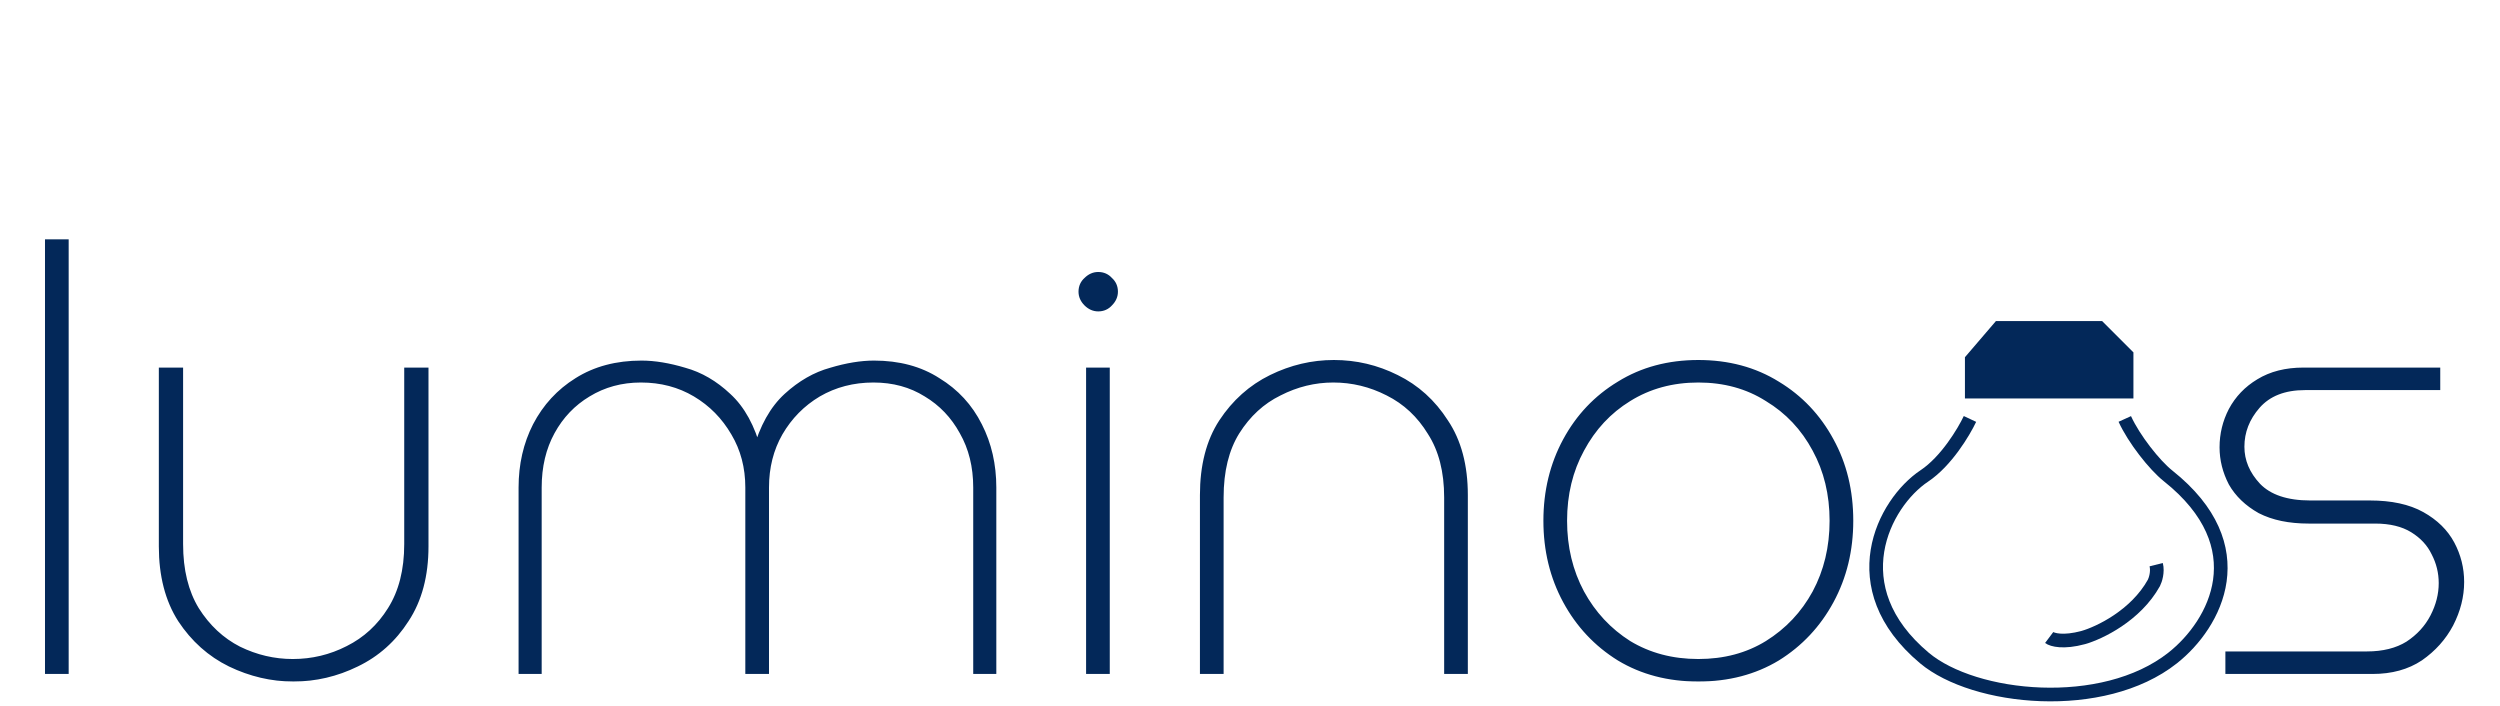 <svg width="549" height="155" viewBox="0 0 549 155" fill="none" xmlns="http://www.w3.org/2000/svg">
<mask id="path-1-outside-1_777_33" maskUnits="userSpaceOnUse" x="9" y="52" width="533" height="98" fill="black">
<rect fill="white" x="9" y="52" width="533" height="98"/>
<path d="M10.88 147V53.56H14.08V147H10.88ZM64.424 148.664C59.731 148.664 55.165 147.597 50.728 145.464C46.376 143.331 42.792 140.131 39.976 135.864C37.245 131.597 35.88 126.307 35.88 119.992V81.72H39.208V119.48C39.208 125.283 40.403 130.147 42.792 134.072C45.267 137.997 48.424 140.941 52.264 142.904C56.104 144.781 60.115 145.72 64.296 145.72C68.648 145.72 72.744 144.739 76.584 142.776C80.509 140.813 83.667 137.912 86.056 134.072C88.531 130.147 89.768 125.283 89.768 119.48V81.72H93.096V119.992C93.096 126.307 91.688 131.597 88.872 135.864C86.141 140.131 82.557 143.331 78.12 145.464C73.768 147.597 69.203 148.664 64.424 148.664ZM114.88 147V107.064C114.88 102.115 115.904 97.635 117.952 93.624C120.085 89.528 123.072 86.285 126.912 83.896C130.837 81.421 135.488 80.184 140.864 80.184C143.68 80.184 146.795 80.696 150.208 81.72C153.621 82.659 156.779 84.493 159.68 87.224C162.667 89.955 164.843 93.923 166.208 99.128H166.336C167.787 93.923 170.005 89.955 172.992 87.224C175.979 84.493 179.179 82.659 182.592 81.72C186.005 80.696 189.12 80.184 191.936 80.184C197.312 80.184 201.92 81.421 205.76 83.896C209.685 86.285 212.672 89.528 214.72 93.624C216.768 97.635 217.792 102.115 217.792 107.064V147H214.72V107.064C214.72 102.371 213.696 98.232 211.648 94.648C209.685 91.064 206.997 88.248 203.584 86.2C200.171 84.067 196.245 83 191.808 83C187.285 83 183.189 84.067 179.52 86.2C175.936 88.333 173.077 91.235 170.944 94.904C168.896 98.488 167.872 102.541 167.872 107.064V147H164.672V107.064C164.672 102.541 163.605 98.488 161.472 94.904C159.339 91.235 156.48 88.333 152.896 86.2C149.312 84.067 145.259 83 140.736 83C136.384 83 132.459 84.067 128.96 86.2C125.547 88.248 122.859 91.064 120.896 94.648C118.933 98.232 117.952 102.371 117.952 107.064V147H114.88ZM239.505 147V81.72H242.705V147H239.505ZM241.169 67.384C240.316 67.384 239.548 67.043 238.865 66.36C238.182 65.677 237.841 64.909 237.841 64.056C237.841 63.117 238.182 62.349 238.865 61.752C239.548 61.069 240.316 60.728 241.169 60.728C242.108 60.728 242.876 61.069 243.473 61.752C244.156 62.349 244.497 63.117 244.497 64.056C244.497 64.909 244.156 65.677 243.473 66.36C242.876 67.043 242.108 67.384 241.169 67.384ZM264.505 147V108.728C264.505 102.328 265.87 97.037 268.601 92.856C271.417 88.589 275.001 85.389 279.353 83.256C283.705 81.123 288.228 80.056 292.921 80.056C297.7 80.056 302.222 81.123 306.489 83.256C310.841 85.389 314.382 88.589 317.113 92.856C319.929 97.037 321.337 102.328 321.337 108.728V147H318.137V109.24C318.137 103.437 316.9 98.616 314.425 94.776C312.036 90.851 308.878 87.907 304.953 85.944C301.113 83.981 297.06 83 292.793 83C288.612 83 284.601 83.981 280.761 85.944C276.921 87.821 273.764 90.723 271.289 94.648C268.9 98.488 267.705 103.352 267.705 109.24V147H264.505ZM372.954 148.664C366.469 148.664 360.751 147.171 355.802 144.184C350.853 141.112 346.97 136.973 344.154 131.768C341.338 126.563 339.93 120.76 339.93 114.36C339.93 107.96 341.338 102.157 344.154 96.952C346.97 91.747 350.853 87.651 355.802 84.664C360.751 81.592 366.469 80.056 372.954 80.056C379.439 80.056 385.157 81.592 390.106 84.664C395.055 87.651 398.938 91.747 401.754 96.952C404.57 102.072 405.978 107.875 405.978 114.36C405.978 120.76 404.57 126.563 401.754 131.768C398.938 136.973 395.055 141.112 390.106 144.184C385.157 147.171 379.439 148.664 372.954 148.664ZM372.954 145.72C378.757 145.72 383.877 144.355 388.314 141.624C392.837 138.808 396.378 135.053 398.938 130.36C401.498 125.581 402.778 120.248 402.778 114.36C402.778 108.472 401.498 103.181 398.938 98.488C396.378 93.709 392.837 89.955 388.314 87.224C383.877 84.408 378.757 83 372.954 83C367.151 83 361.989 84.408 357.466 87.224C353.029 89.955 349.53 93.709 346.97 98.488C344.41 103.181 343.13 108.472 343.13 114.36C343.13 120.248 344.41 125.581 346.97 130.36C349.53 135.053 353.029 138.808 357.466 141.624C361.989 144.355 367.151 145.72 372.954 145.72ZM489.695 147V144.056H519.775C523.444 144.056 526.516 143.288 528.991 141.752C531.466 140.131 533.343 138.083 534.623 135.608C535.903 133.133 536.543 130.616 536.543 128.056C536.543 125.667 535.988 123.405 534.879 121.272C533.855 119.139 532.234 117.389 530.015 116.024C527.796 114.659 524.98 113.976 521.567 113.976H506.975C502.794 113.976 499.295 113.251 496.479 111.8C493.748 110.264 491.7 108.301 490.335 105.912C489.055 103.437 488.415 100.877 488.415 98.232C488.415 95.416 489.055 92.771 490.335 90.296C491.7 87.736 493.663 85.688 496.223 84.152C498.868 82.531 502.068 81.72 505.823 81.72H534.879V84.664H506.207C501.514 84.664 497.93 86.072 495.455 88.888C493.066 91.619 491.871 94.691 491.871 98.104C491.871 101.347 493.108 104.291 495.583 106.936C498.143 109.581 502.068 110.904 507.359 110.904H520.415C525.023 110.904 528.778 111.715 531.679 113.336C534.58 114.957 536.714 117.048 538.079 119.608C539.444 122.168 540.127 124.899 540.127 127.8C540.127 130.872 539.359 133.901 537.823 136.888C536.287 139.789 534.111 142.221 531.295 144.184C528.479 146.061 525.066 147 521.055 147H489.695Z"/>
</mask>
<path d="M10.88 147V53.56H14.08V147H10.88ZM64.424 148.664C59.731 148.664 55.165 147.597 50.728 145.464C46.376 143.331 42.792 140.131 39.976 135.864C37.245 131.597 35.88 126.307 35.88 119.992V81.72H39.208V119.48C39.208 125.283 40.403 130.147 42.792 134.072C45.267 137.997 48.424 140.941 52.264 142.904C56.104 144.781 60.115 145.72 64.296 145.72C68.648 145.72 72.744 144.739 76.584 142.776C80.509 140.813 83.667 137.912 86.056 134.072C88.531 130.147 89.768 125.283 89.768 119.48V81.72H93.096V119.992C93.096 126.307 91.688 131.597 88.872 135.864C86.141 140.131 82.557 143.331 78.12 145.464C73.768 147.597 69.203 148.664 64.424 148.664ZM114.88 147V107.064C114.88 102.115 115.904 97.635 117.952 93.624C120.085 89.528 123.072 86.285 126.912 83.896C130.837 81.421 135.488 80.184 140.864 80.184C143.68 80.184 146.795 80.696 150.208 81.72C153.621 82.659 156.779 84.493 159.68 87.224C162.667 89.955 164.843 93.923 166.208 99.128H166.336C167.787 93.923 170.005 89.955 172.992 87.224C175.979 84.493 179.179 82.659 182.592 81.72C186.005 80.696 189.12 80.184 191.936 80.184C197.312 80.184 201.92 81.421 205.76 83.896C209.685 86.285 212.672 89.528 214.72 93.624C216.768 97.635 217.792 102.115 217.792 107.064V147H214.72V107.064C214.72 102.371 213.696 98.232 211.648 94.648C209.685 91.064 206.997 88.248 203.584 86.2C200.171 84.067 196.245 83 191.808 83C187.285 83 183.189 84.067 179.52 86.2C175.936 88.333 173.077 91.235 170.944 94.904C168.896 98.488 167.872 102.541 167.872 107.064V147H164.672V107.064C164.672 102.541 163.605 98.488 161.472 94.904C159.339 91.235 156.48 88.333 152.896 86.2C149.312 84.067 145.259 83 140.736 83C136.384 83 132.459 84.067 128.96 86.2C125.547 88.248 122.859 91.064 120.896 94.648C118.933 98.232 117.952 102.371 117.952 107.064V147H114.88ZM239.505 147V81.72H242.705V147H239.505ZM241.169 67.384C240.316 67.384 239.548 67.043 238.865 66.36C238.182 65.677 237.841 64.909 237.841 64.056C237.841 63.117 238.182 62.349 238.865 61.752C239.548 61.069 240.316 60.728 241.169 60.728C242.108 60.728 242.876 61.069 243.473 61.752C244.156 62.349 244.497 63.117 244.497 64.056C244.497 64.909 244.156 65.677 243.473 66.36C242.876 67.043 242.108 67.384 241.169 67.384ZM264.505 147V108.728C264.505 102.328 265.87 97.037 268.601 92.856C271.417 88.589 275.001 85.389 279.353 83.256C283.705 81.123 288.228 80.056 292.921 80.056C297.7 80.056 302.222 81.123 306.489 83.256C310.841 85.389 314.382 88.589 317.113 92.856C319.929 97.037 321.337 102.328 321.337 108.728V147H318.137V109.24C318.137 103.437 316.9 98.616 314.425 94.776C312.036 90.851 308.878 87.907 304.953 85.944C301.113 83.981 297.06 83 292.793 83C288.612 83 284.601 83.981 280.761 85.944C276.921 87.821 273.764 90.723 271.289 94.648C268.9 98.488 267.705 103.352 267.705 109.24V147H264.505ZM372.954 148.664C366.469 148.664 360.751 147.171 355.802 144.184C350.853 141.112 346.97 136.973 344.154 131.768C341.338 126.563 339.93 120.76 339.93 114.36C339.93 107.96 341.338 102.157 344.154 96.952C346.97 91.747 350.853 87.651 355.802 84.664C360.751 81.592 366.469 80.056 372.954 80.056C379.439 80.056 385.157 81.592 390.106 84.664C395.055 87.651 398.938 91.747 401.754 96.952C404.57 102.072 405.978 107.875 405.978 114.36C405.978 120.76 404.57 126.563 401.754 131.768C398.938 136.973 395.055 141.112 390.106 144.184C385.157 147.171 379.439 148.664 372.954 148.664ZM372.954 145.72C378.757 145.72 383.877 144.355 388.314 141.624C392.837 138.808 396.378 135.053 398.938 130.36C401.498 125.581 402.778 120.248 402.778 114.36C402.778 108.472 401.498 103.181 398.938 98.488C396.378 93.709 392.837 89.955 388.314 87.224C383.877 84.408 378.757 83 372.954 83C367.151 83 361.989 84.408 357.466 87.224C353.029 89.955 349.53 93.709 346.97 98.488C344.41 103.181 343.13 108.472 343.13 114.36C343.13 120.248 344.41 125.581 346.97 130.36C349.53 135.053 353.029 138.808 357.466 141.624C361.989 144.355 367.151 145.72 372.954 145.72ZM489.695 147V144.056H519.775C523.444 144.056 526.516 143.288 528.991 141.752C531.466 140.131 533.343 138.083 534.623 135.608C535.903 133.133 536.543 130.616 536.543 128.056C536.543 125.667 535.988 123.405 534.879 121.272C533.855 119.139 532.234 117.389 530.015 116.024C527.796 114.659 524.98 113.976 521.567 113.976H506.975C502.794 113.976 499.295 113.251 496.479 111.8C493.748 110.264 491.7 108.301 490.335 105.912C489.055 103.437 488.415 100.877 488.415 98.232C488.415 95.416 489.055 92.771 490.335 90.296C491.7 87.736 493.663 85.688 496.223 84.152C498.868 82.531 502.068 81.72 505.823 81.72H534.879V84.664H506.207C501.514 84.664 497.93 86.072 495.455 88.888C493.066 91.619 491.871 94.691 491.871 98.104C491.871 101.347 493.108 104.291 495.583 106.936C498.143 109.581 502.068 110.904 507.359 110.904H520.415C525.023 110.904 528.778 111.715 531.679 113.336C534.58 114.957 536.714 117.048 538.079 119.608C539.444 122.168 540.127 124.899 540.127 127.8C540.127 130.872 539.359 133.901 537.823 136.888C536.287 139.789 534.111 142.221 531.295 144.184C528.479 146.061 525.066 147 521.055 147H489.695Z" fill="#032859"/>
<path d="M10.88 147H9.88V148H10.88V147ZM10.88 53.56V52.56H9.88V53.56H10.88ZM14.08 53.56H15.08V52.56H14.08V53.56ZM14.08 147V148H15.08V147H14.08ZM11.88 147V53.56H9.88V147H11.88ZM10.88 54.56H14.08V52.56H10.88V54.56ZM13.08 53.56V147H15.08V53.56H13.08ZM14.08 146H10.88V148H14.08V146ZM50.728 145.464L50.288 146.362L50.295 146.365L50.728 145.464ZM39.976 135.864L39.134 136.403L39.141 136.415L39.976 135.864ZM35.88 81.72V80.72H34.88V81.72H35.88ZM39.208 81.72H40.208V80.72H39.208V81.72ZM42.792 134.072L41.938 134.592L41.942 134.599L41.946 134.605L42.792 134.072ZM52.264 142.904L51.809 143.794L51.817 143.798L51.825 143.802L52.264 142.904ZM76.584 142.776L76.137 141.882L76.129 141.886L76.584 142.776ZM86.056 134.072L85.21 133.539L85.207 133.544L86.056 134.072ZM89.768 81.72V80.72H88.768V81.72H89.768ZM93.096 81.72H94.096V80.72H93.096V81.72ZM88.872 135.864L88.037 135.313L88.03 135.325L88.872 135.864ZM78.12 145.464L77.687 144.563L77.68 144.566L78.12 145.464ZM64.424 147.664C59.888 147.664 55.47 146.634 51.161 144.563L50.295 146.365C54.86 148.56 59.573 149.664 64.424 149.664V147.664ZM51.168 144.566C46.985 142.516 43.534 139.44 40.811 135.313L39.141 136.415C42.05 140.822 45.767 144.146 50.288 146.362L51.168 144.566ZM40.818 135.325C38.213 131.255 36.88 126.163 36.88 119.992H34.88C34.88 126.451 36.277 131.94 39.134 136.403L40.818 135.325ZM36.88 119.992V81.72H34.88V119.992H36.88ZM35.88 82.72H39.208V80.72H35.88V82.72ZM38.208 81.72V119.48H40.208V81.72H38.208ZM38.208 119.48C38.208 125.418 39.431 130.474 41.938 134.592L43.646 133.552C41.374 129.82 40.208 125.147 40.208 119.48H38.208ZM41.946 134.605C44.509 138.671 47.797 141.744 51.809 143.794L52.719 142.014C49.051 140.139 46.024 137.324 43.638 133.539L41.946 134.605ZM51.825 143.802C55.798 145.745 59.959 146.72 64.296 146.72V144.72C60.27 144.72 56.41 143.818 52.703 142.006L51.825 143.802ZM64.296 146.72C68.805 146.72 73.057 145.702 77.039 143.666L76.129 141.886C72.431 143.776 68.491 144.72 64.296 144.72V146.72ZM77.031 143.67C81.127 141.623 84.421 138.592 86.905 134.6L85.207 133.544C82.912 137.232 79.892 140.004 76.137 141.882L77.031 143.67ZM86.902 134.605C89.5 130.485 90.768 125.424 90.768 119.48H88.768C88.768 125.141 87.562 129.809 85.21 133.539L86.902 134.605ZM90.768 119.48V81.72H88.768V119.48H90.768ZM89.768 82.72H93.096V80.72H89.768V82.72ZM92.096 81.72V119.992H94.096V81.72H92.096ZM92.096 119.992C92.096 126.157 90.723 131.245 88.037 135.313L89.707 136.415C92.653 131.95 94.096 126.456 94.096 119.992H92.096ZM88.03 135.325C85.396 139.44 81.952 142.512 77.687 144.563L78.553 146.365C83.163 144.149 86.887 140.821 89.714 136.403L88.03 135.325ZM77.68 144.566C73.463 146.633 69.048 147.664 64.424 147.664V149.664C69.358 149.664 74.073 148.561 78.56 146.362L77.68 144.566ZM114.88 147H113.88V148H114.88V147ZM117.952 93.624L117.065 93.162L117.061 93.169L117.952 93.624ZM126.912 83.896L127.44 84.745L127.445 84.742L126.912 83.896ZM150.208 81.72L149.921 82.678L149.932 82.681L149.943 82.684L150.208 81.72ZM159.68 87.224L158.995 87.952L159 87.957L159.005 87.962L159.68 87.224ZM166.208 99.128L165.241 99.382L165.436 100.128H166.208V99.128ZM166.336 99.128V100.128H167.095L167.299 99.397L166.336 99.128ZM172.992 87.224L173.667 87.962L173.667 87.962L172.992 87.224ZM182.592 81.72L182.857 82.684L182.868 82.681L182.879 82.678L182.592 81.72ZM205.76 83.896L205.218 84.737L205.229 84.743L205.24 84.75L205.76 83.896ZM214.72 93.624L213.826 94.071L213.829 94.079L214.72 93.624ZM217.792 147V148H218.792V147H217.792ZM214.72 147H213.72V148H214.72V147ZM211.648 94.648L210.771 95.128L210.775 95.136L210.78 95.144L211.648 94.648ZM203.584 86.2L203.054 87.048L203.062 87.053L203.07 87.058L203.584 86.2ZM179.52 86.2L179.017 85.335L179.009 85.341L179.52 86.2ZM170.944 94.904L170.079 94.401L170.076 94.408L170.944 94.904ZM167.872 147V148H168.872V147H167.872ZM164.672 147H163.672V148H164.672V147ZM161.472 94.904L160.607 95.407L160.613 95.415L161.472 94.904ZM152.896 86.2L153.407 85.341L153.407 85.341L152.896 86.2ZM128.96 86.2L129.475 87.058L129.481 87.054L128.96 86.2ZM120.896 94.648L121.773 95.128L121.773 95.128L120.896 94.648ZM117.952 147V148H118.952V147H117.952ZM115.88 147V107.064H113.88V147H115.88ZM115.88 107.064C115.88 102.257 116.873 97.935 118.843 94.079L117.061 93.169C114.935 97.334 113.88 101.972 113.88 107.064H115.88ZM118.839 94.086C120.891 90.145 123.756 87.038 127.44 84.745L126.384 83.047C122.388 85.533 119.279 88.911 117.065 93.162L118.839 94.086ZM127.445 84.742C131.187 82.383 135.646 81.184 140.864 81.184V79.184C135.33 79.184 130.488 80.46 126.379 83.05L127.445 84.742ZM140.864 81.184C143.561 81.184 146.577 81.675 149.921 82.678L150.495 80.762C147.012 79.717 143.799 79.184 140.864 79.184V81.184ZM149.943 82.684C153.18 83.575 156.197 85.319 158.995 87.952L160.365 86.496C157.36 83.668 154.063 81.743 150.473 80.756L149.943 82.684ZM159.005 87.962C161.81 90.526 163.908 94.302 165.241 99.382L167.175 98.874C165.777 93.543 163.523 89.383 160.355 86.486L159.005 87.962ZM166.208 100.128H166.336V98.128H166.208V100.128ZM167.299 99.397C168.716 94.313 170.857 90.531 173.667 87.962L172.317 86.486C169.153 89.379 166.857 93.533 165.373 98.859L167.299 99.397ZM173.667 87.962C176.554 85.323 179.617 83.575 182.857 82.684L182.327 80.756C178.74 81.742 175.404 83.664 172.317 86.486L173.667 87.962ZM182.879 82.678C186.223 81.675 189.239 81.184 191.936 81.184V79.184C189.001 79.184 185.788 79.717 182.305 80.762L182.879 82.678ZM191.936 81.184C197.154 81.184 201.567 82.383 205.218 84.737L206.302 83.055C202.273 80.459 197.47 79.184 191.936 79.184V81.184ZM205.24 84.75C209.005 87.042 211.862 90.144 213.826 94.071L215.614 93.177C213.482 88.912 210.365 85.528 206.28 83.042L205.24 84.75ZM213.829 94.079C215.799 97.935 216.792 102.257 216.792 107.064H218.792C218.792 101.972 217.737 97.334 215.611 93.169L213.829 94.079ZM216.792 107.064V147H218.792V107.064H216.792ZM217.792 146H214.72V148H217.792V146ZM215.72 147V107.064H213.72V147H215.72ZM215.72 107.064C215.72 102.221 214.662 97.907 212.516 94.152L210.78 95.144C212.73 98.557 213.72 102.52 213.72 107.064H215.72ZM212.525 94.168C210.48 90.432 207.668 87.484 204.099 85.343L203.07 87.058C206.326 89.012 208.891 91.696 210.771 95.128L212.525 94.168ZM204.114 85.352C200.526 83.109 196.413 82 191.808 82V84C196.078 84 199.816 85.024 203.054 87.048L204.114 85.352ZM191.808 82C187.121 82 182.849 83.108 179.017 85.335L180.023 87.064C183.529 85.026 187.45 84 191.808 84V82ZM179.009 85.341C175.276 87.563 172.297 90.588 170.079 94.401L171.809 95.407C173.858 91.882 176.596 89.104 180.031 87.059L179.009 85.341ZM170.076 94.408C167.933 98.157 166.872 102.384 166.872 107.064H168.872C168.872 102.698 169.859 98.819 171.812 95.4L170.076 94.408ZM166.872 107.064V147H168.872V107.064H166.872ZM167.872 146H164.672V148H167.872V146ZM165.672 147V107.064H163.672V147H165.672ZM165.672 107.064C165.672 102.377 164.564 98.144 162.331 94.392L160.613 95.415C162.646 98.832 163.672 102.706 163.672 107.064H165.672ZM162.337 94.401C160.119 90.588 157.14 87.563 153.407 85.341L152.385 87.059C155.82 89.104 158.558 91.882 160.607 95.407L162.337 94.401ZM153.407 85.341C149.656 83.108 145.423 82 140.736 82V84C145.094 84 148.968 85.026 152.385 87.059L153.407 85.341ZM140.736 82C136.212 82 132.105 83.111 128.439 85.346L129.481 87.054C132.813 85.022 136.556 84 140.736 84V82ZM128.446 85.343C124.876 87.484 122.064 90.432 120.019 94.168L121.773 95.128C123.653 91.696 126.218 89.012 129.474 87.058L128.446 85.343ZM120.019 94.168C117.964 97.92 116.952 102.228 116.952 107.064H118.952C118.952 102.513 119.902 98.544 121.773 95.128L120.019 94.168ZM116.952 107.064V147H118.952V107.064H116.952ZM117.952 146H114.88V148H117.952V146ZM239.505 147H238.505V148H239.505V147ZM239.505 81.72V80.72H238.505V81.72H239.505ZM242.705 81.72H243.705V80.72H242.705V81.72ZM242.705 147V148H243.705V147H242.705ZM238.865 66.36L239.572 65.653L239.572 65.653L238.865 66.36ZM238.865 61.752L239.524 62.505L239.549 62.483L239.572 62.459L238.865 61.752ZM243.473 61.752L242.72 62.41L242.764 62.461L242.814 62.505L243.473 61.752ZM243.473 66.36L242.766 65.653L242.742 65.676L242.72 65.701L243.473 66.36ZM240.505 147V81.72H238.505V147H240.505ZM239.505 82.72H242.705V80.72H239.505V82.72ZM241.705 81.72V147H243.705V81.72H241.705ZM242.705 146H239.505V148H242.705V146ZM241.169 66.384C240.617 66.384 240.094 66.175 239.572 65.653L238.158 67.067C239.001 67.91 240.015 68.384 241.169 68.384V66.384ZM239.572 65.653C239.05 65.131 238.841 64.608 238.841 64.056H236.841C236.841 65.21 237.315 66.224 238.158 67.067L239.572 65.653ZM238.841 64.056C238.841 63.394 239.066 62.905 239.524 62.505L238.206 60.999C237.298 61.794 236.841 62.84 236.841 64.056H238.841ZM239.572 62.459C240.094 61.937 240.617 61.728 241.169 61.728V59.728C240.015 59.728 239.001 60.202 238.158 61.045L239.572 62.459ZM241.169 61.728C241.831 61.728 242.32 61.953 242.72 62.41L244.226 61.093C243.431 60.185 242.385 59.728 241.169 59.728V61.728ZM242.814 62.505C243.272 62.905 243.497 63.394 243.497 64.056H245.497C245.497 62.84 245.04 61.794 244.132 60.999L242.814 62.505ZM243.497 64.056C243.497 64.608 243.288 65.131 242.766 65.653L244.18 67.067C245.023 66.224 245.497 65.21 245.497 64.056H243.497ZM242.72 65.701C242.32 66.159 241.831 66.384 241.169 66.384V68.384C242.385 68.384 243.431 67.927 244.226 67.019L242.72 65.701ZM264.505 147H263.505V148H264.505V147ZM268.601 92.856L267.766 92.305L267.764 92.309L268.601 92.856ZM279.353 83.256L278.913 82.358L278.913 82.358L279.353 83.256ZM306.489 83.256L306.042 84.15L306.049 84.154L306.489 83.256ZM317.113 92.856L316.271 93.395L316.277 93.405L316.284 93.415L317.113 92.856ZM321.337 147V148H322.337V147H321.337ZM318.137 147H317.137V148H318.137V147ZM314.425 94.776L313.571 95.296L313.577 95.307L313.584 95.318L314.425 94.776ZM304.953 85.944L304.498 86.835L304.506 86.838L304.953 85.944ZM280.761 85.944L281.2 86.842L281.208 86.838L281.216 86.834L280.761 85.944ZM271.289 94.648L270.443 94.115L270.44 94.12L271.289 94.648ZM267.705 147V148H268.705V147H267.705ZM265.505 147V108.728H263.505V147H265.505ZM265.505 108.728C265.505 102.468 266.84 97.381 269.438 93.403L267.764 92.309C264.901 96.693 263.505 102.188 263.505 108.728H265.505ZM269.436 93.407C272.159 89.281 275.61 86.204 279.793 84.154L278.913 82.358C274.392 84.574 270.675 87.898 267.766 92.305L269.436 93.407ZM279.793 84.154C284.013 82.085 288.385 81.056 292.921 81.056V79.056C288.07 79.056 283.397 80.16 278.913 82.358L279.793 84.154ZM292.921 81.056C297.545 81.056 301.914 82.087 306.042 84.15L306.936 82.362C302.53 80.159 297.855 79.056 292.921 79.056V81.056ZM306.049 84.154C310.229 86.203 313.634 89.275 316.271 93.395L317.955 92.317C315.131 87.903 311.453 84.576 306.929 82.358L306.049 84.154ZM316.284 93.415C318.962 97.391 320.337 102.474 320.337 108.728H322.337C322.337 102.182 320.896 96.683 317.942 92.297L316.284 93.415ZM320.337 108.728V147H322.337V108.728H320.337ZM321.337 146H318.137V148H321.337V146ZM319.137 147V109.24H317.137V147H319.137ZM319.137 109.24C319.137 103.297 317.869 98.274 315.266 94.234L313.584 95.318C315.93 98.958 317.137 103.578 317.137 109.24H319.137ZM315.279 94.256C312.797 90.178 309.502 87.1 305.4 85.05L304.506 86.838C308.255 88.713 311.274 91.523 313.571 95.296L315.279 94.256ZM305.408 85.054C301.429 83.02 297.22 82 292.793 82V84C296.9 84 300.797 84.943 304.498 86.834L305.408 85.054ZM292.793 82C288.448 82 284.282 83.021 280.306 85.054L281.216 86.834C284.92 84.941 288.775 84 292.793 84V82ZM280.322 85.046C276.301 87.011 273.008 90.046 270.443 94.115L272.135 95.181C274.519 91.399 277.541 88.631 281.2 86.842L280.322 85.046ZM270.44 94.12C267.926 98.159 266.705 103.221 266.705 109.24H268.705C268.705 103.483 269.873 98.817 272.138 95.176L270.44 94.12ZM266.705 109.24V147H268.705V109.24H266.705ZM267.705 146H264.505V148H267.705V146ZM355.802 144.184L355.275 145.034L355.285 145.04L355.802 144.184ZM344.154 131.768L343.274 132.244L344.154 131.768ZM344.154 96.952L343.274 96.476L343.274 96.476L344.154 96.952ZM355.802 84.664L356.319 85.52L356.329 85.514L355.802 84.664ZM390.106 84.664L389.579 85.514L389.589 85.52L390.106 84.664ZM401.754 96.952L400.874 97.428L400.878 97.434L401.754 96.952ZM401.754 131.768L402.634 132.244L402.634 132.244L401.754 131.768ZM390.106 144.184L390.623 145.04L390.633 145.034L390.106 144.184ZM388.314 141.624L388.838 142.476L388.843 142.473L388.314 141.624ZM398.938 130.36L399.816 130.839L399.819 130.832L398.938 130.36ZM398.938 98.488L398.056 98.96L398.06 98.967L398.938 98.488ZM388.314 87.224L387.778 88.068L387.788 88.074L387.797 88.08L388.314 87.224ZM357.466 87.224L357.99 88.076L357.995 88.073L357.466 87.224ZM346.97 98.488L347.848 98.967L347.851 98.96L346.97 98.488ZM346.97 130.36L346.088 130.832L346.092 130.839L346.97 130.36ZM357.466 141.624L356.93 142.468L356.94 142.474L356.949 142.48L357.466 141.624ZM372.954 147.664C366.628 147.664 361.094 146.209 356.319 143.328L355.285 145.04C360.409 148.132 366.309 149.664 372.954 149.664V147.664ZM356.329 143.334C351.53 140.356 347.768 136.347 345.034 131.292L343.274 132.244C346.172 137.6 350.175 141.868 355.275 145.034L356.329 143.334ZM345.034 131.292C342.303 126.245 340.93 120.608 340.93 114.36H338.93C338.93 120.912 340.373 126.881 343.274 132.244L345.034 131.292ZM340.93 114.36C340.93 108.112 342.303 102.475 345.034 97.428L343.274 96.476C340.373 101.839 338.93 107.808 338.93 114.36H340.93ZM345.034 97.428C347.767 92.375 351.526 88.412 356.319 85.52L355.285 83.808C350.18 86.889 346.173 91.118 343.274 96.476L345.034 97.428ZM356.329 85.514C361.103 82.551 366.633 81.056 372.954 81.056V79.056C366.304 79.056 360.4 80.633 355.275 83.814L356.329 85.514ZM372.954 81.056C379.275 81.056 384.805 82.551 389.579 85.514L390.633 83.814C385.508 80.633 379.604 79.056 372.954 79.056V81.056ZM389.589 85.52C394.382 88.412 398.141 92.375 400.874 97.428L402.634 96.476C399.735 91.118 395.728 86.889 390.623 83.808L389.589 85.52ZM400.878 97.434C403.604 102.391 404.978 108.024 404.978 114.36H406.978C406.978 107.725 405.536 101.753 402.63 96.47L400.878 97.434ZM404.978 114.36C404.978 120.608 403.605 126.245 400.874 131.292L402.634 132.244C405.535 126.881 406.978 120.912 406.978 114.36H404.978ZM400.874 131.292C398.14 136.347 394.378 140.356 389.579 143.334L390.633 145.034C395.733 141.868 399.736 137.6 402.634 132.244L400.874 131.292ZM389.589 143.328C384.814 146.209 379.28 147.664 372.954 147.664V149.664C379.599 149.664 385.499 148.132 390.623 145.04L389.589 143.328ZM372.954 146.72C378.92 146.72 384.226 145.314 388.838 142.476L387.79 140.772C383.528 143.395 378.593 144.72 372.954 144.72V146.72ZM388.843 142.473C393.512 139.565 397.174 135.683 399.816 130.839L398.06 129.881C395.582 134.424 392.161 138.051 387.785 140.775L388.843 142.473ZM399.819 130.832C402.464 125.896 403.778 120.398 403.778 114.36H401.778C401.778 120.098 400.532 125.267 398.057 129.888L399.819 130.832ZM403.778 114.36C403.778 108.322 402.464 102.864 399.816 98.009L398.06 98.967C400.532 103.499 401.778 108.622 401.778 114.36H403.778ZM399.819 98.016C397.177 93.083 393.512 89.194 388.831 86.368L387.797 88.08C392.162 90.715 395.579 94.336 398.057 98.96L399.819 98.016ZM388.85 86.38C384.236 83.452 378.926 82 372.954 82V84C378.587 84 383.517 85.364 387.778 88.068L388.85 86.38ZM372.954 82C366.982 82 361.633 83.452 356.937 86.375L357.995 88.073C362.345 85.364 367.321 84 372.954 84V82ZM356.942 86.372C352.348 89.2 348.728 93.088 346.089 98.016L347.851 98.96C350.332 94.331 353.71 90.71 357.99 88.076L356.942 86.372ZM346.092 98.009C343.444 102.864 342.13 108.322 342.13 114.36H344.13C344.13 108.622 345.376 103.499 347.848 98.967L346.092 98.009ZM342.13 114.36C342.13 120.398 343.444 125.896 346.089 130.832L347.851 129.888C345.376 125.267 344.13 120.098 344.13 114.36H342.13ZM346.092 130.839C348.732 135.678 352.347 139.56 356.93 142.468L358.002 140.78C353.71 138.056 350.328 134.428 347.848 129.881L346.092 130.839ZM356.949 142.48C361.643 145.314 366.988 146.72 372.954 146.72V144.72C367.315 144.72 362.334 143.395 357.983 140.768L356.949 142.48ZM489.695 147H488.695V148H489.695V147ZM489.695 144.056V143.056H488.695V144.056H489.695ZM528.991 141.752L529.518 142.602L529.529 142.595L529.539 142.588L528.991 141.752ZM534.623 135.608L533.735 135.149L533.735 135.149L534.623 135.608ZM534.879 121.272L533.977 121.705L533.984 121.719L533.992 121.733L534.879 121.272ZM530.015 116.024L530.539 115.172L530.539 115.172L530.015 116.024ZM496.479 111.8L495.989 112.672L496.005 112.681L496.021 112.689L496.479 111.8ZM490.335 105.912L489.447 106.371L489.456 106.39L489.467 106.408L490.335 105.912ZM490.335 90.296L489.453 89.825L489.447 89.837L490.335 90.296ZM496.223 84.152L496.738 85.01L496.746 85.005L496.223 84.152ZM534.879 81.72H535.879V80.72H534.879V81.72ZM534.879 84.664V85.664H535.879V84.664H534.879ZM495.455 88.888L494.704 88.228L494.702 88.23L495.455 88.888ZM495.583 106.936L494.853 107.619L494.859 107.625L494.864 107.631L495.583 106.936ZM531.679 113.336L531.191 114.209L531.191 114.209L531.679 113.336ZM537.823 136.888L538.707 137.356L538.712 137.345L537.823 136.888ZM531.295 144.184L531.85 145.016L531.858 145.01L531.867 145.004L531.295 144.184ZM490.695 147V144.056H488.695V147H490.695ZM489.695 145.056H519.775V143.056H489.695V145.056ZM519.775 145.056C523.583 145.056 526.849 144.258 529.518 142.602L528.464 140.902C526.184 142.317 523.306 143.056 519.775 143.056V145.056ZM529.539 142.588C532.148 140.879 534.147 138.704 535.511 136.067L533.735 135.149C532.539 137.461 530.783 139.382 528.443 140.916L529.539 142.588ZM535.511 136.067C536.858 133.464 537.543 130.79 537.543 128.056H535.543C535.543 130.442 534.948 132.803 533.735 135.149L535.511 136.067ZM537.543 128.056C537.543 125.505 536.949 123.086 535.766 120.811L533.992 121.733C535.028 123.725 535.543 125.828 535.543 128.056H537.543ZM535.781 120.839C534.665 118.516 532.904 116.628 530.539 115.172L529.491 116.876C531.563 118.151 533.045 119.762 533.977 121.705L535.781 120.839ZM530.539 115.172C528.121 113.684 525.109 112.976 521.567 112.976V114.976C524.851 114.976 527.472 115.633 529.491 116.876L530.539 115.172ZM521.567 112.976H506.975V114.976H521.567V112.976ZM506.975 112.976C502.904 112.976 499.573 112.269 496.937 110.911L496.021 112.689C499.017 114.232 502.683 114.976 506.975 114.976V112.976ZM496.969 110.928C494.374 109.469 492.467 107.627 491.203 105.416L489.467 106.408C490.934 108.975 493.123 111.059 495.989 112.672L496.969 110.928ZM491.223 105.453C490.013 103.112 489.415 100.709 489.415 98.232H487.415C487.415 101.046 488.097 103.763 489.447 106.371L491.223 105.453ZM489.415 98.232C489.415 95.574 490.017 93.087 491.223 90.755L489.447 89.837C488.093 92.455 487.415 95.258 487.415 98.232H489.415ZM491.217 90.767C492.495 88.371 494.328 86.455 496.737 85.01L495.709 83.294C492.998 84.921 490.906 87.101 489.453 89.825L491.217 90.767ZM496.746 85.005C499.203 83.498 502.214 82.72 505.823 82.72V80.72C501.923 80.72 498.533 81.563 495.7 83.299L496.746 85.005ZM505.823 82.72H534.879V80.72H505.823V82.72ZM533.879 81.72V84.664H535.879V81.72H533.879ZM534.879 83.664H506.207V85.664H534.879V83.664ZM506.207 83.664C501.304 83.664 497.414 85.143 494.704 88.228L496.206 89.548C498.445 87.001 501.723 85.664 506.207 85.664V83.664ZM494.702 88.23C492.165 91.13 490.871 94.432 490.871 98.104H492.871C492.871 94.949 493.967 92.107 496.208 89.546L494.702 88.23ZM490.871 98.104C490.871 101.631 492.227 104.812 494.853 107.619L496.313 106.253C493.99 103.769 492.871 101.063 492.871 98.104H490.871ZM494.864 107.631C497.682 110.543 501.917 111.904 507.359 111.904V109.904C502.22 109.904 498.604 108.619 496.302 106.241L494.864 107.631ZM507.359 111.904H520.415V109.904H507.359V111.904ZM520.415 111.904C524.915 111.904 528.486 112.697 531.191 114.209L532.167 112.463C529.07 110.732 525.131 109.904 520.415 109.904V111.904ZM531.191 114.209C533.95 115.751 535.934 117.711 537.197 120.079L538.961 119.137C537.493 116.385 535.211 114.164 532.167 112.463L531.191 114.209ZM537.197 120.079C538.485 122.494 539.127 125.063 539.127 127.8H541.127C541.127 124.735 540.404 121.842 538.961 119.137L537.197 120.079ZM539.127 127.8C539.127 130.698 538.404 133.572 536.934 136.431L538.712 137.345C540.314 134.231 541.127 131.046 541.127 127.8H539.127ZM536.939 136.42C535.481 139.174 533.415 141.488 530.723 143.364L531.867 145.004C534.807 142.955 537.093 140.404 538.707 137.356L536.939 136.42ZM530.74 143.352C528.117 145.101 524.905 146 521.055 146V148C525.226 148 528.841 147.022 531.85 145.016L530.74 143.352ZM521.055 146H489.695V148H521.055V146Z" fill="#032859" mask="url(#path-1-outside-1_777_33)"/>
<path d="M450 140C450.667 140.5 453.1 141.2 457.5 140C461 139 469 135.2 473 128C473.333 127.333 473.9 125.6 473.5 124" stroke="#032859" stroke-width="3"/>
<path d="M432.604 92C431.27 94.833 427.404 101.3 422.604 104.5C413.604 110.5 404.104 129 422.604 144.5C433.565 153.684 461.779 156.599 477.104 144.5C486.604 137 495.604 120 476.104 104.5C473.117 102.126 468.604 96.4 466.604 92" stroke="#032859" stroke-width="3"/>
<path d="M467 86H433V79L439 72H461L467 78V86Z" fill="#032859" stroke="#032859" stroke-width="3"/>
</svg>
